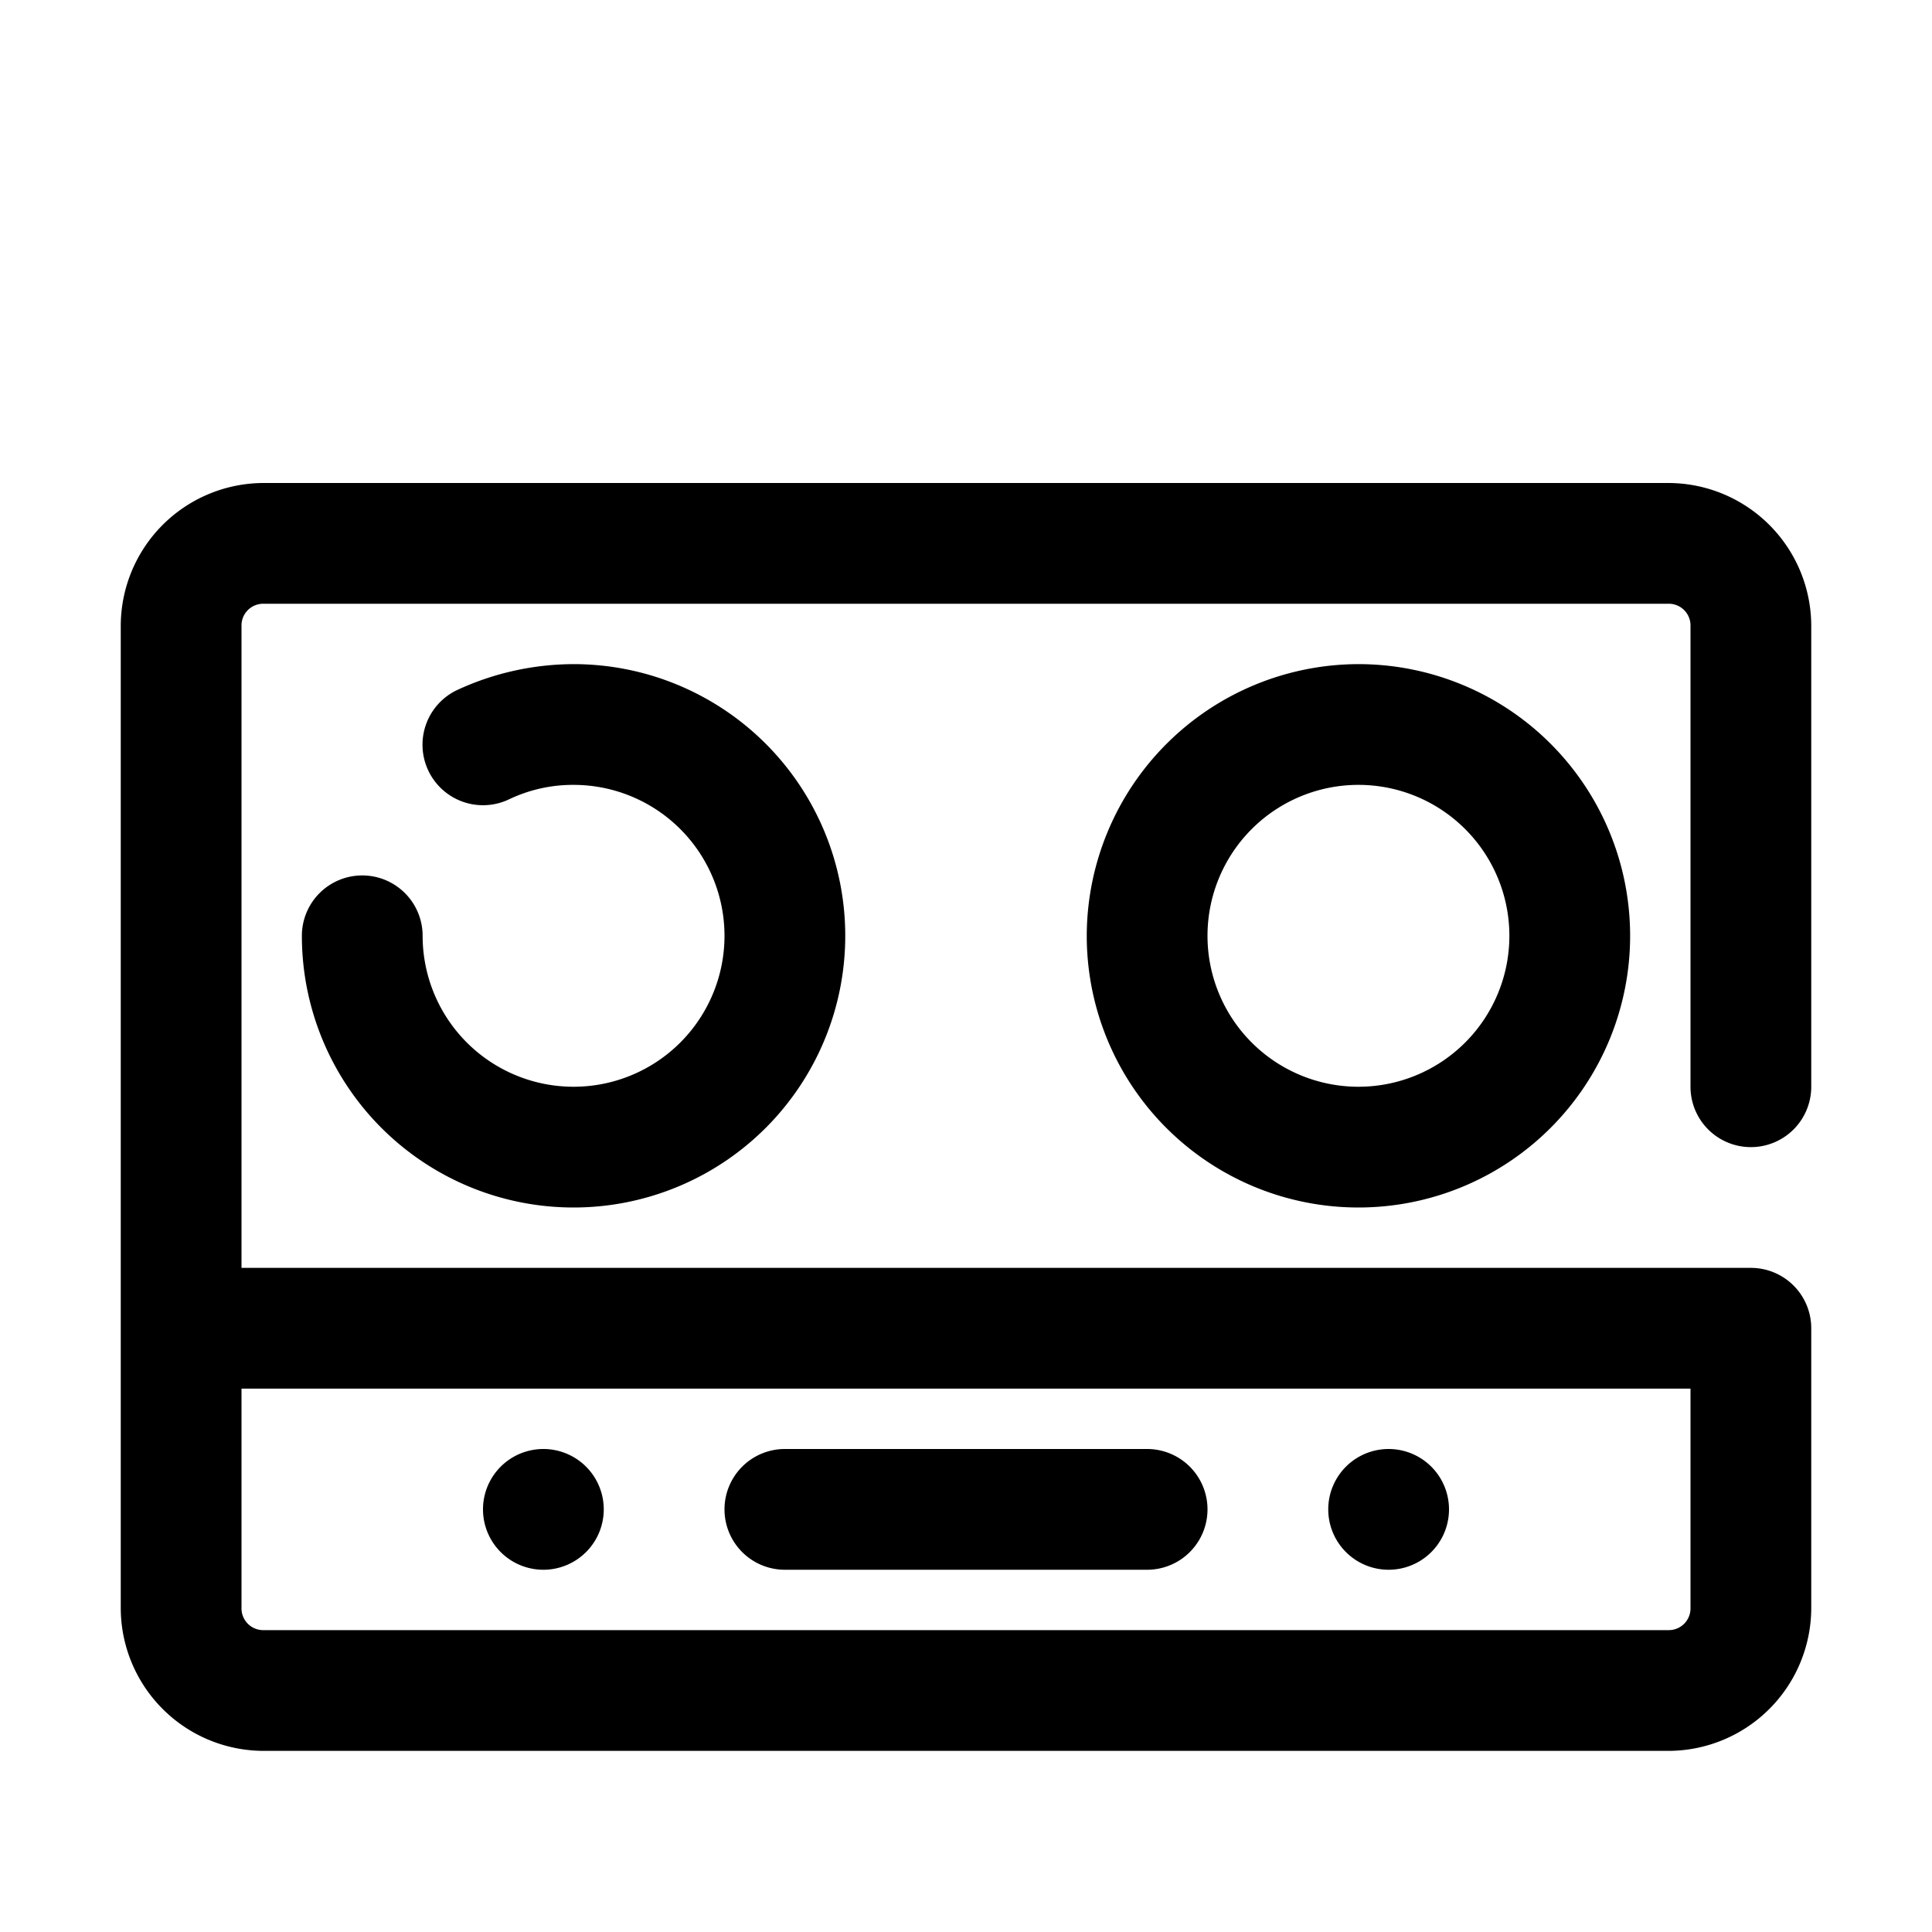 <svg xmlns="http://www.w3.org/2000/svg" viewBox="0 0 32 32"><g id="stove"><path d="M29,19a1,1,0,0,0,1-1V10.37A2.37,2.37,0,0,0,27.63,8H4.37A2.37,2.37,0,0,0,2,10.37V26.63A2.37,2.37,0,0,0,4.37,29H27.63A2.37,2.37,0,0,0,30,26.63V22a1,1,0,0,0-1-1H4V10.37A.36.36,0,0,1,4.37,10H27.63a.36.36,0,0,1,.37.37V18A1,1,0,0,0,29,19Zm-1,4v3.63a.36.36,0,0,1-.37.37H4.37A.36.36,0,0,1,4,26.63V23Z"/><path d="M9.5,18A2.5,2.5,0,0,1,7,15.5a1,1,0,0,0-2,0A4.5,4.5,0,1,0,9.5,11a4.61,4.61,0,0,0-1.93.43,1,1,0,0,0,.86,1.81A2.46,2.46,0,0,1,9.5,13a2.5,2.5,0,0,1,0,5Z"/><path d="M18,15.5A4.5,4.5,0,1,0,22.5,11,4.51,4.51,0,0,0,18,15.5Zm7,0A2.5,2.5,0,1,1,22.5,13,2.5,2.5,0,0,1,25,15.5Z"/><path d="M13,26h6a1,1,0,0,0,0-2H13a1,1,0,0,0,0,2Z"/><path d="M9,26a1,1,0,0,0,0-2H9a1,1,0,1,0,0,2Z"/><path d="M23,26a1,1,0,0,0,0-2h0a1,1,0,1,0,0,2Z"/></g></svg>